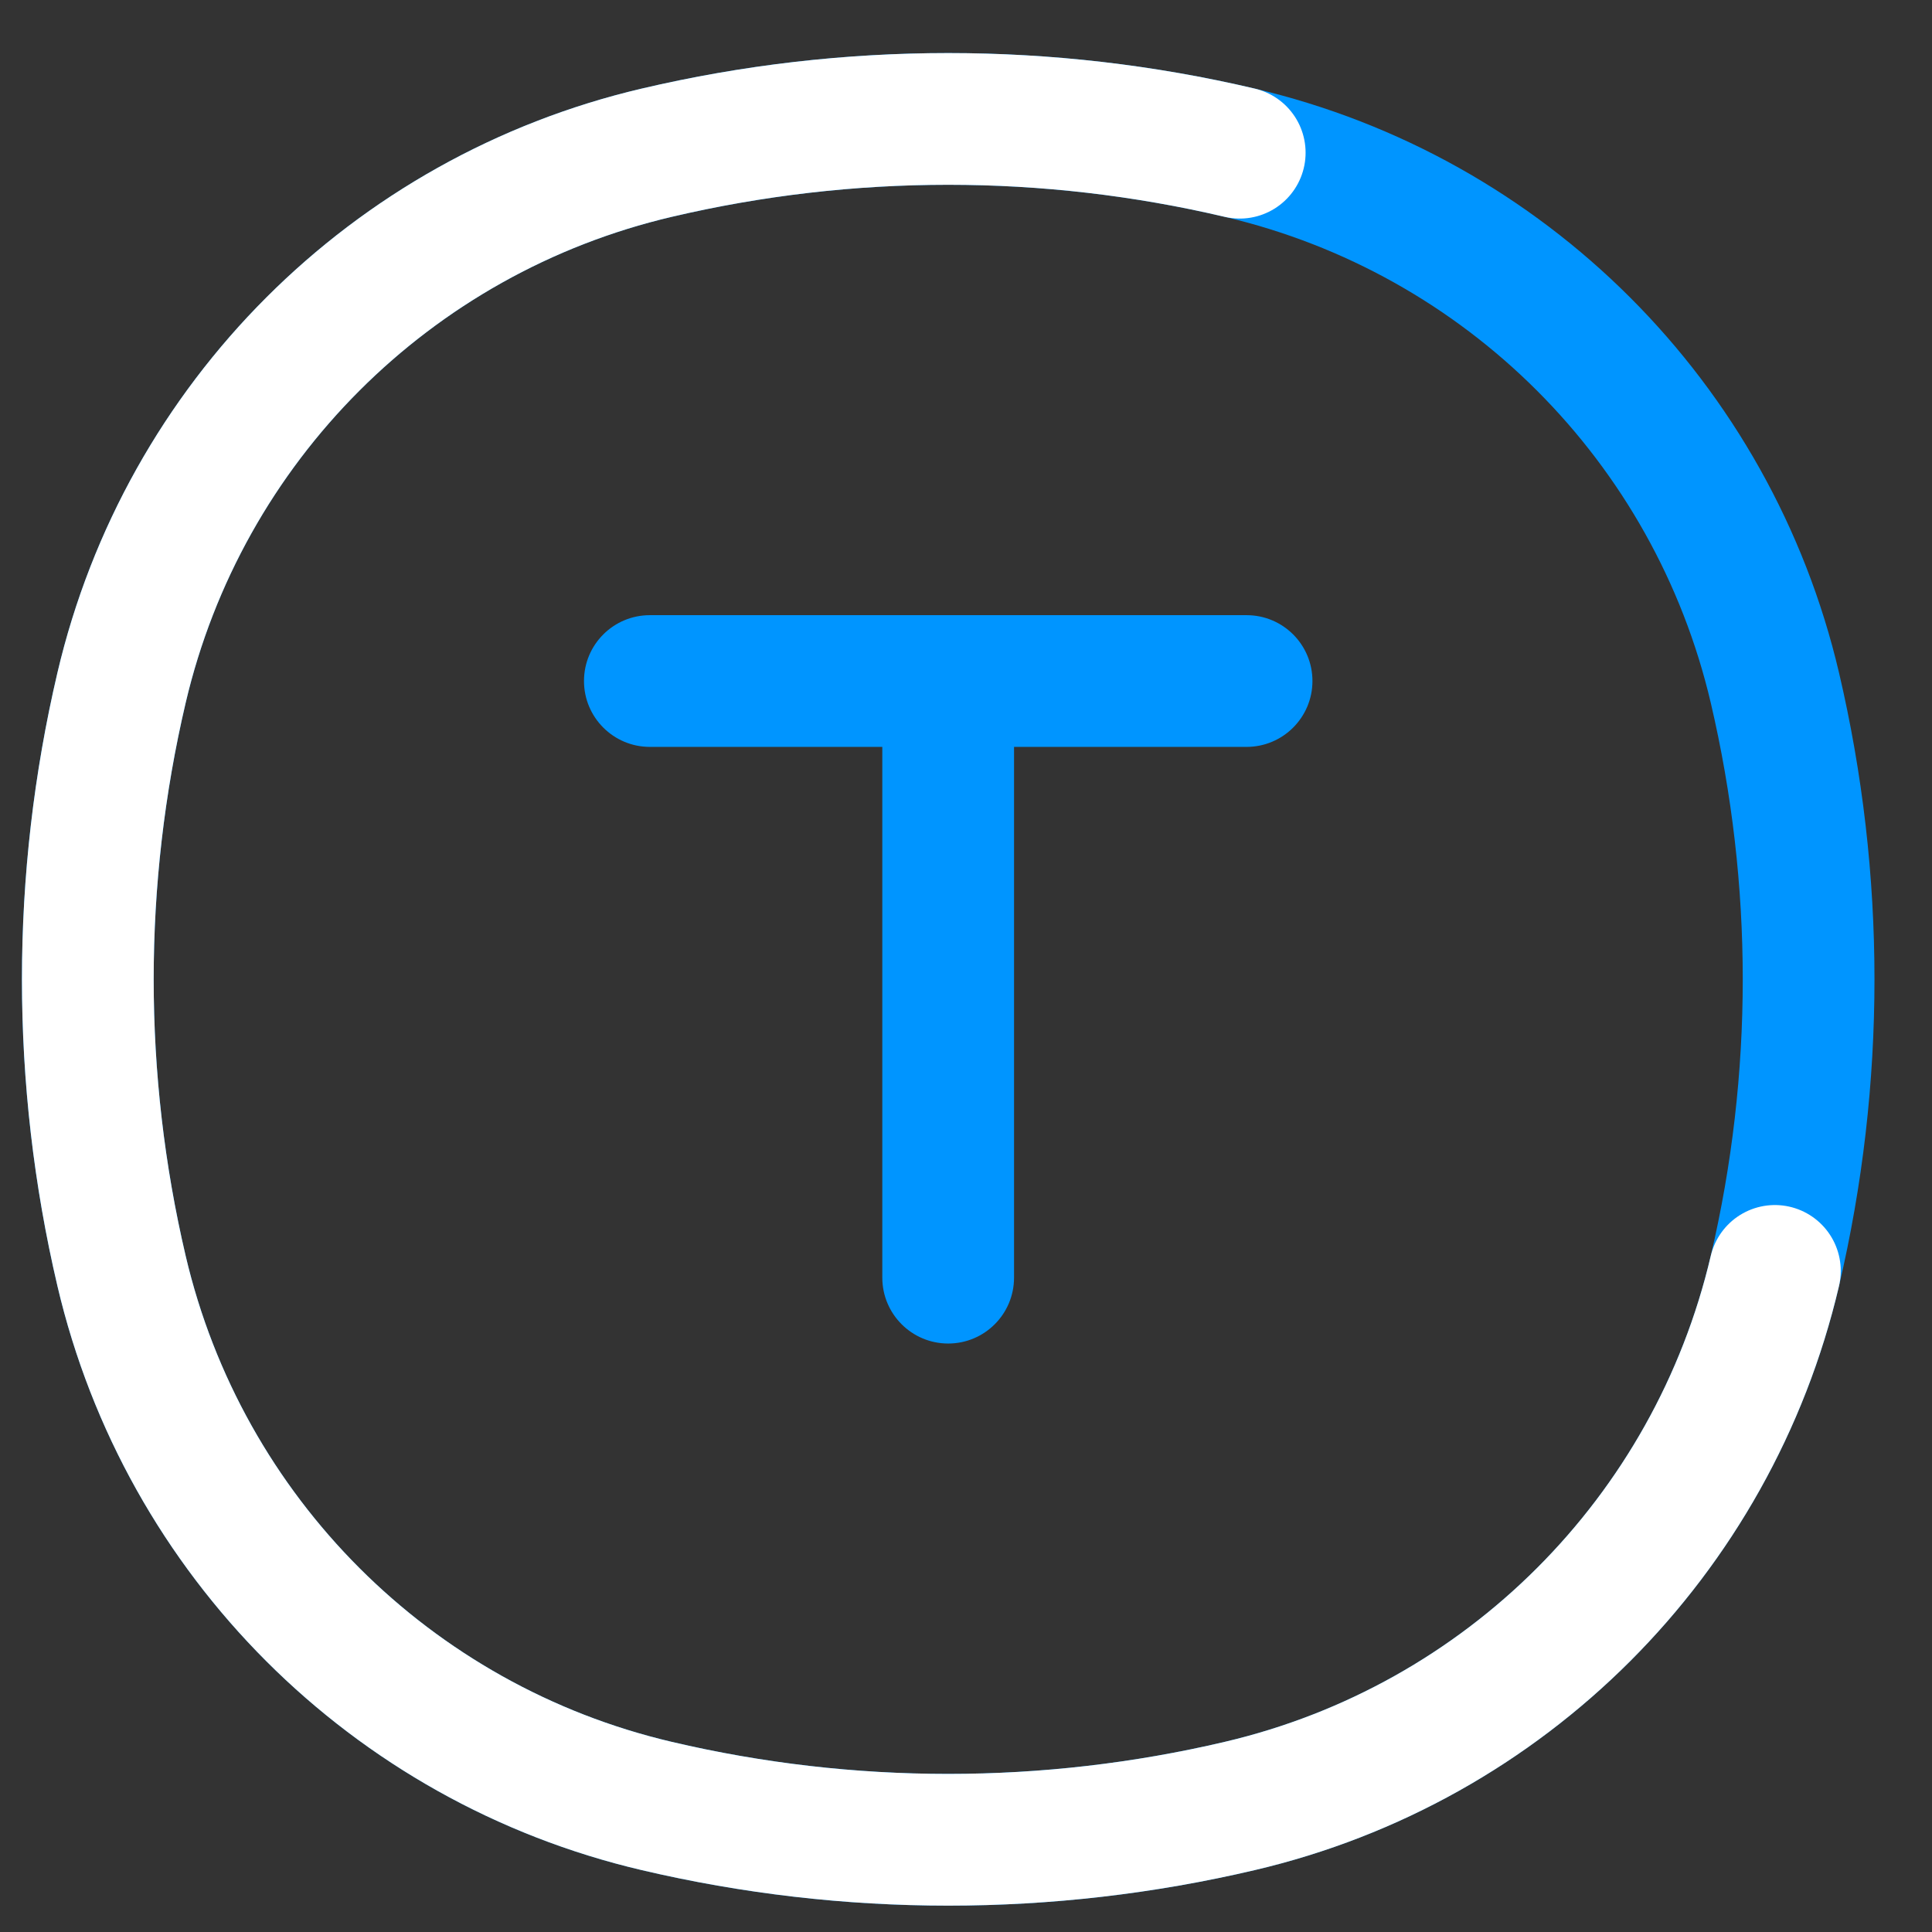 <svg width="22" height="22" viewBox="0 0 22 22" fill="none" xmlns="http://www.w3.org/2000/svg">
<rect x="0" y="0" width="22" height="22" fill="#333333" stroke="none"/>
<path d="M14.117 1.739C17.141 2.448 19.502 4.809 20.211 7.832C20.723 10.016 20.723 12.288 20.211 14.472C19.502 17.495 17.141 19.856 14.117 20.565C11.934 21.078 9.661 21.078 7.478 20.565C4.454 19.856 2.093 17.495 1.384 14.472C0.872 12.288 0.872 10.016 1.384 7.832C2.093 4.809 4.454 2.448 7.478 1.739C9.661 1.226 11.934 1.226 14.117 1.739Z" stroke="#0095FF" stroke-width="1.5"/>
<path d="M10.047 14.549C10.047 14.963 10.383 15.299 10.797 15.299C11.212 15.299 11.547 14.963 11.547 14.549H10.047ZM7.4 7.005C6.986 7.005 6.65 7.34 6.65 7.755C6.65 8.169 6.986 8.505 7.4 8.505V7.005ZM14.195 8.505C14.609 8.505 14.945 8.169 14.945 7.755C14.945 7.34 14.609 7.005 14.195 7.005V8.505ZM10.047 7.755V14.549H11.547V7.755H10.047ZM10.797 7.005H7.4V8.505H10.797V7.005ZM10.797 8.505H14.195V7.005H10.797V8.505Z" fill="#0095FF"/>
<path d="M14.117 1.739C11.934 1.226 9.661 1.226 7.478 1.739C4.454 2.448 2.093 4.809 1.384 7.832C0.872 10.016 0.872 12.288 1.384 14.472C2.093 17.495 4.454 19.856 7.478 20.565C9.661 21.078 11.934 21.078 14.117 20.565C17.141 19.856 19.502 17.495 20.211 14.472" stroke="white" stroke-width="1.5" stroke-linecap="round"/>
</svg>
